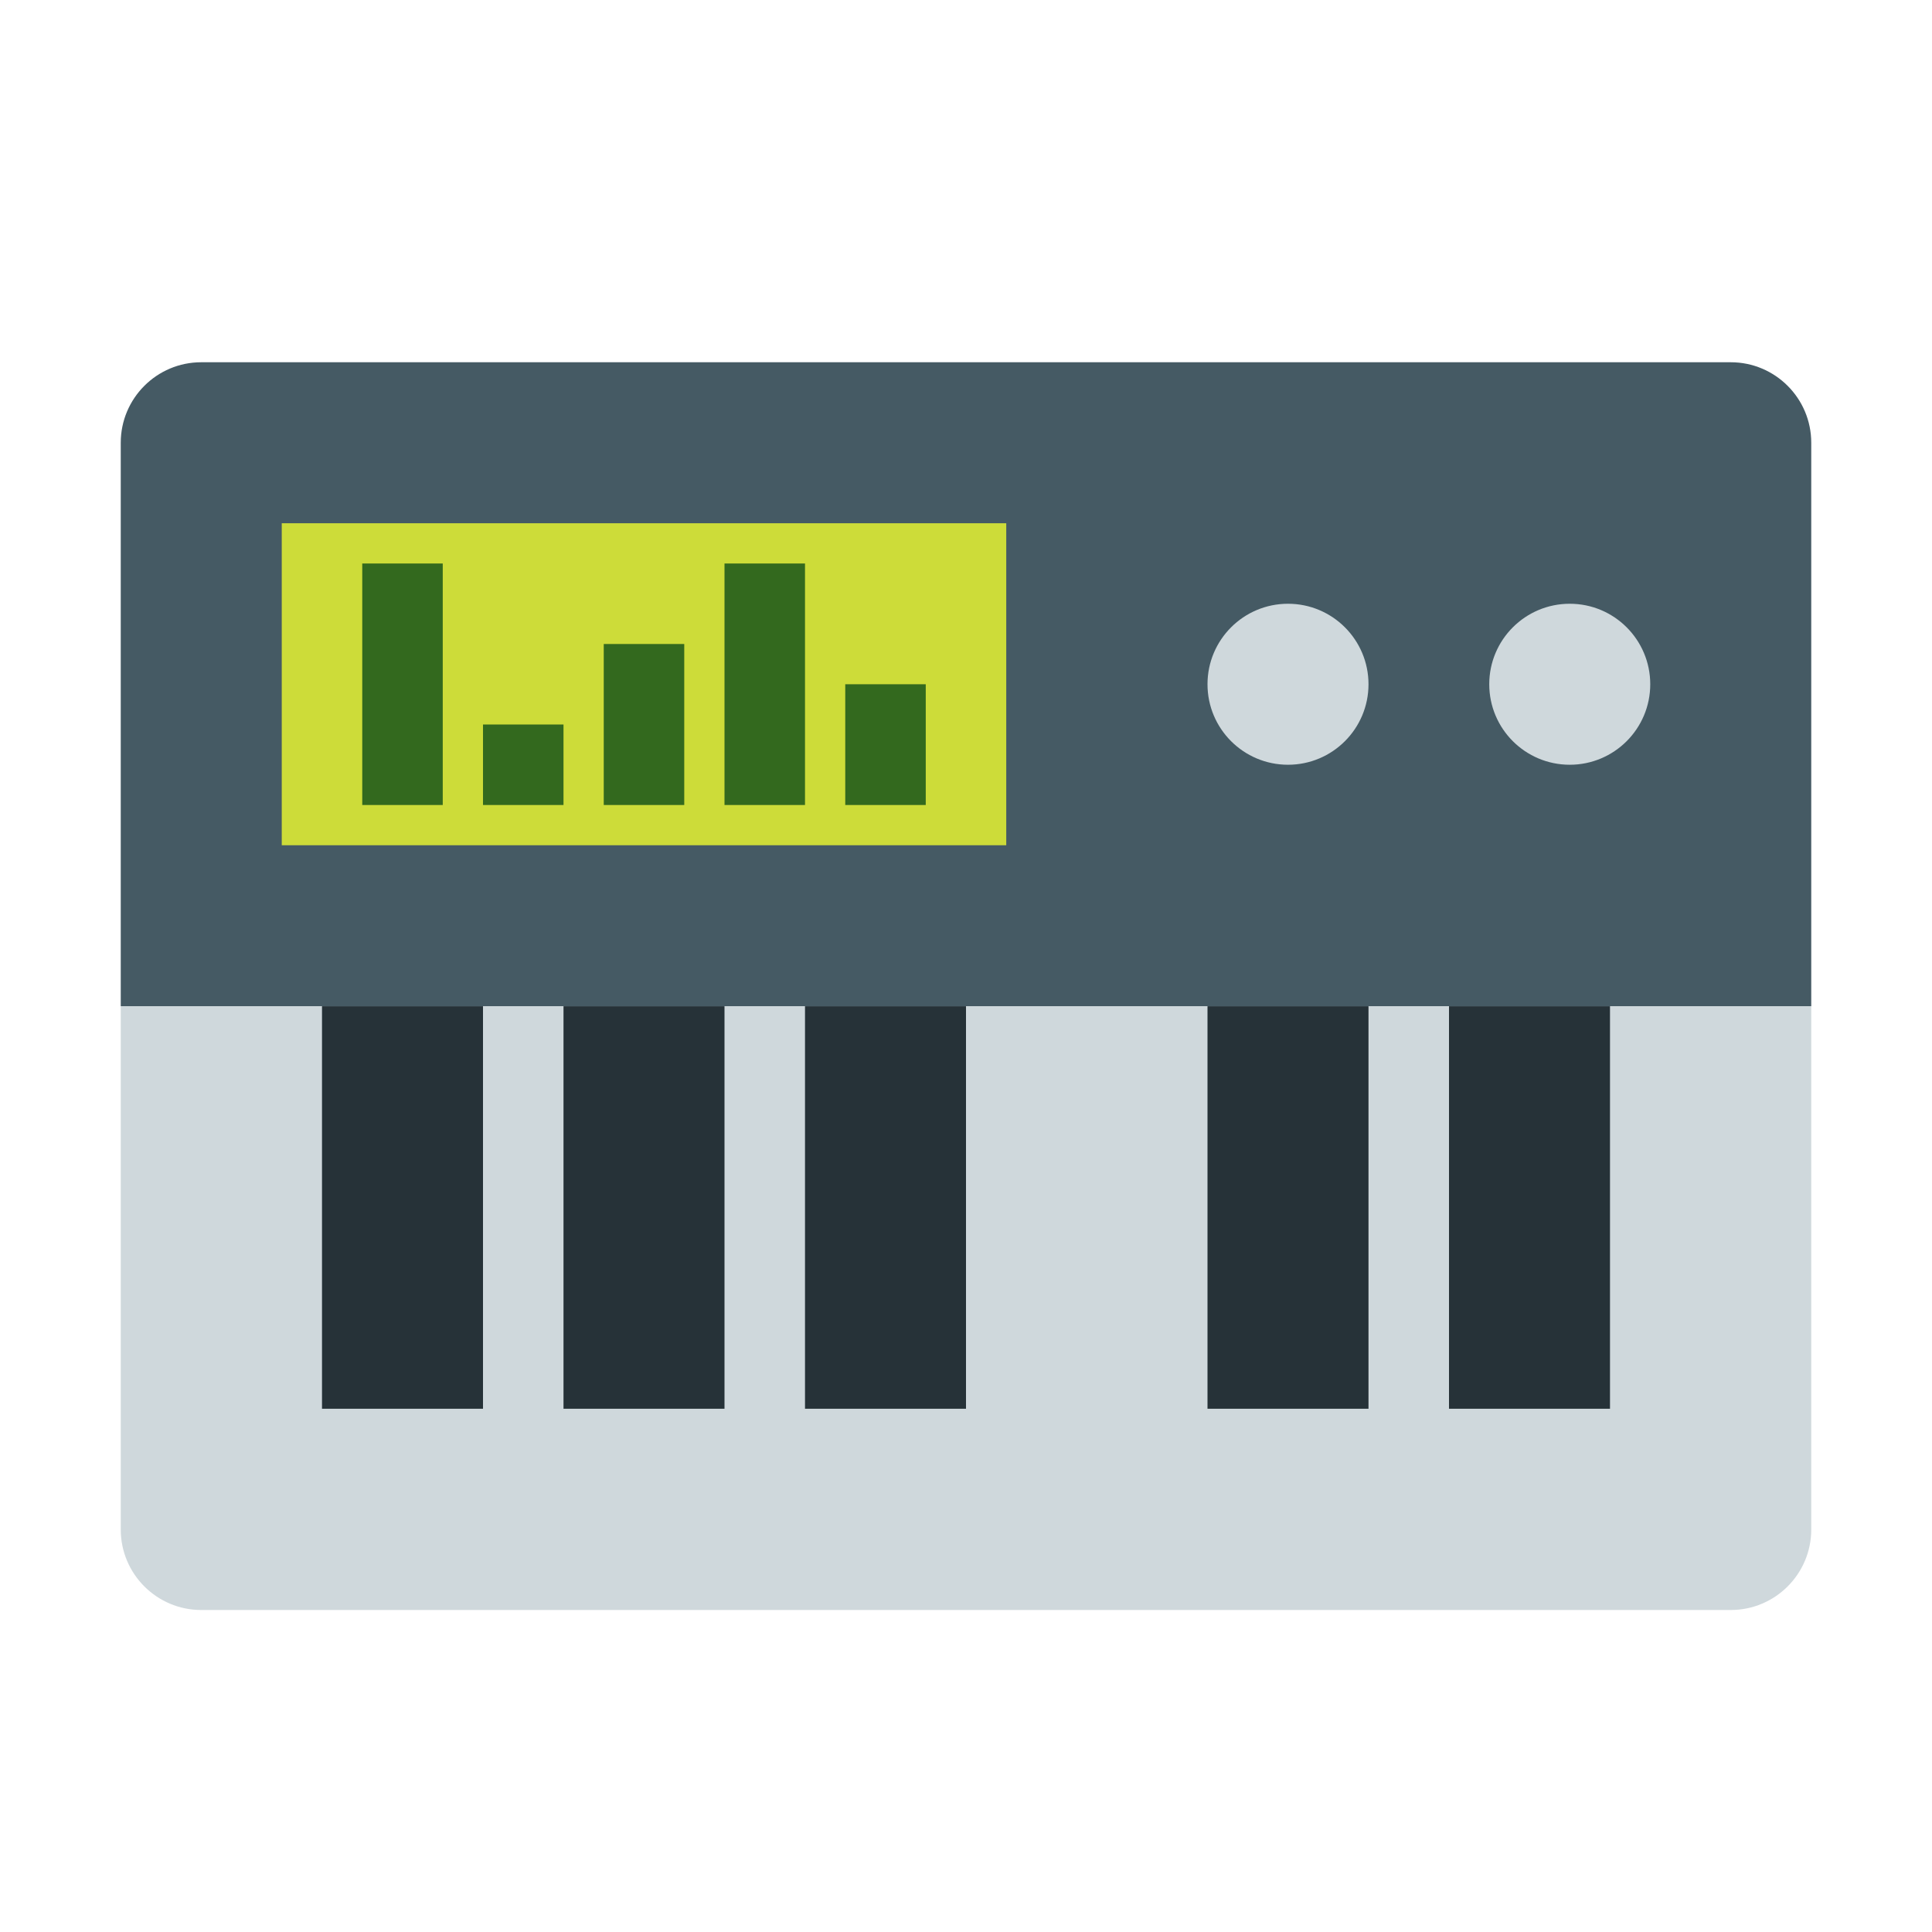<?xml version="1.0" encoding="utf-8"?>
<!-- Generator: Adobe Illustrator 15.0.0, SVG Export Plug-In . SVG Version: 6.00 Build 0)  -->
<!DOCTYPE svg PUBLIC "-//W3C//DTD SVG 1.1//EN" "http://www.w3.org/Graphics/SVG/1.1/DTD/svg11.dtd">
<svg version="1.1"  xmlns="http://www.w3.org/2000/svg" xmlns:xlink="http://www.w3.org/1999/xlink" x="0px" y="0px"
	 width="48px" height="48px" viewBox="0 0 48 48" enable-background="new 0 0 48 48" xml:space="preserve">
<path fill="#455A64" d="M43,9H5c-1.104,0-2,0.896-2,2v14h42V11C45,9.896,44.104,9,43,9z"/>
<rect x="7" y="13" fill="#CDDC39" width="18" height="8"/>
<g>
	<rect x="9" y="14" fill="#33691E" width="2" height="6"/>
	<rect x="18" y="14" fill="#33691E" width="2" height="6"/>
	<rect x="15" y="16" fill="#33691E" width="2" height="4"/>
	<rect x="12" y="18" fill="#33691E" width="2" height="2"/>
	<rect x="21" y="17" fill="#33691E" width="2" height="3"/>
</g>
<g>
	<path fill="#CFD8DC" d="M3,38c0,1.104,0.896,2,2,2h38c1.104,0,2-0.896,2-2V25H3V38z"/>
	<circle fill="#CFD8DC" cx="32" cy="17" r="2"/>
	<circle fill="#CFD8DC" cx="39" cy="17" r="2"/>
</g>
<g>
	<rect x="8" y="25" fill="#263238" width="4" height="10"/>
	<rect x="14" y="25" fill="#263238" width="4" height="10"/>
	<rect x="20" y="25" fill="#263238" width="4" height="10"/>
	<rect x="30" y="25" fill="#263238" width="4" height="10"/>
	<rect x="36" y="25" fill="#263238" width="4" height="10"/>
</g>
</svg>

